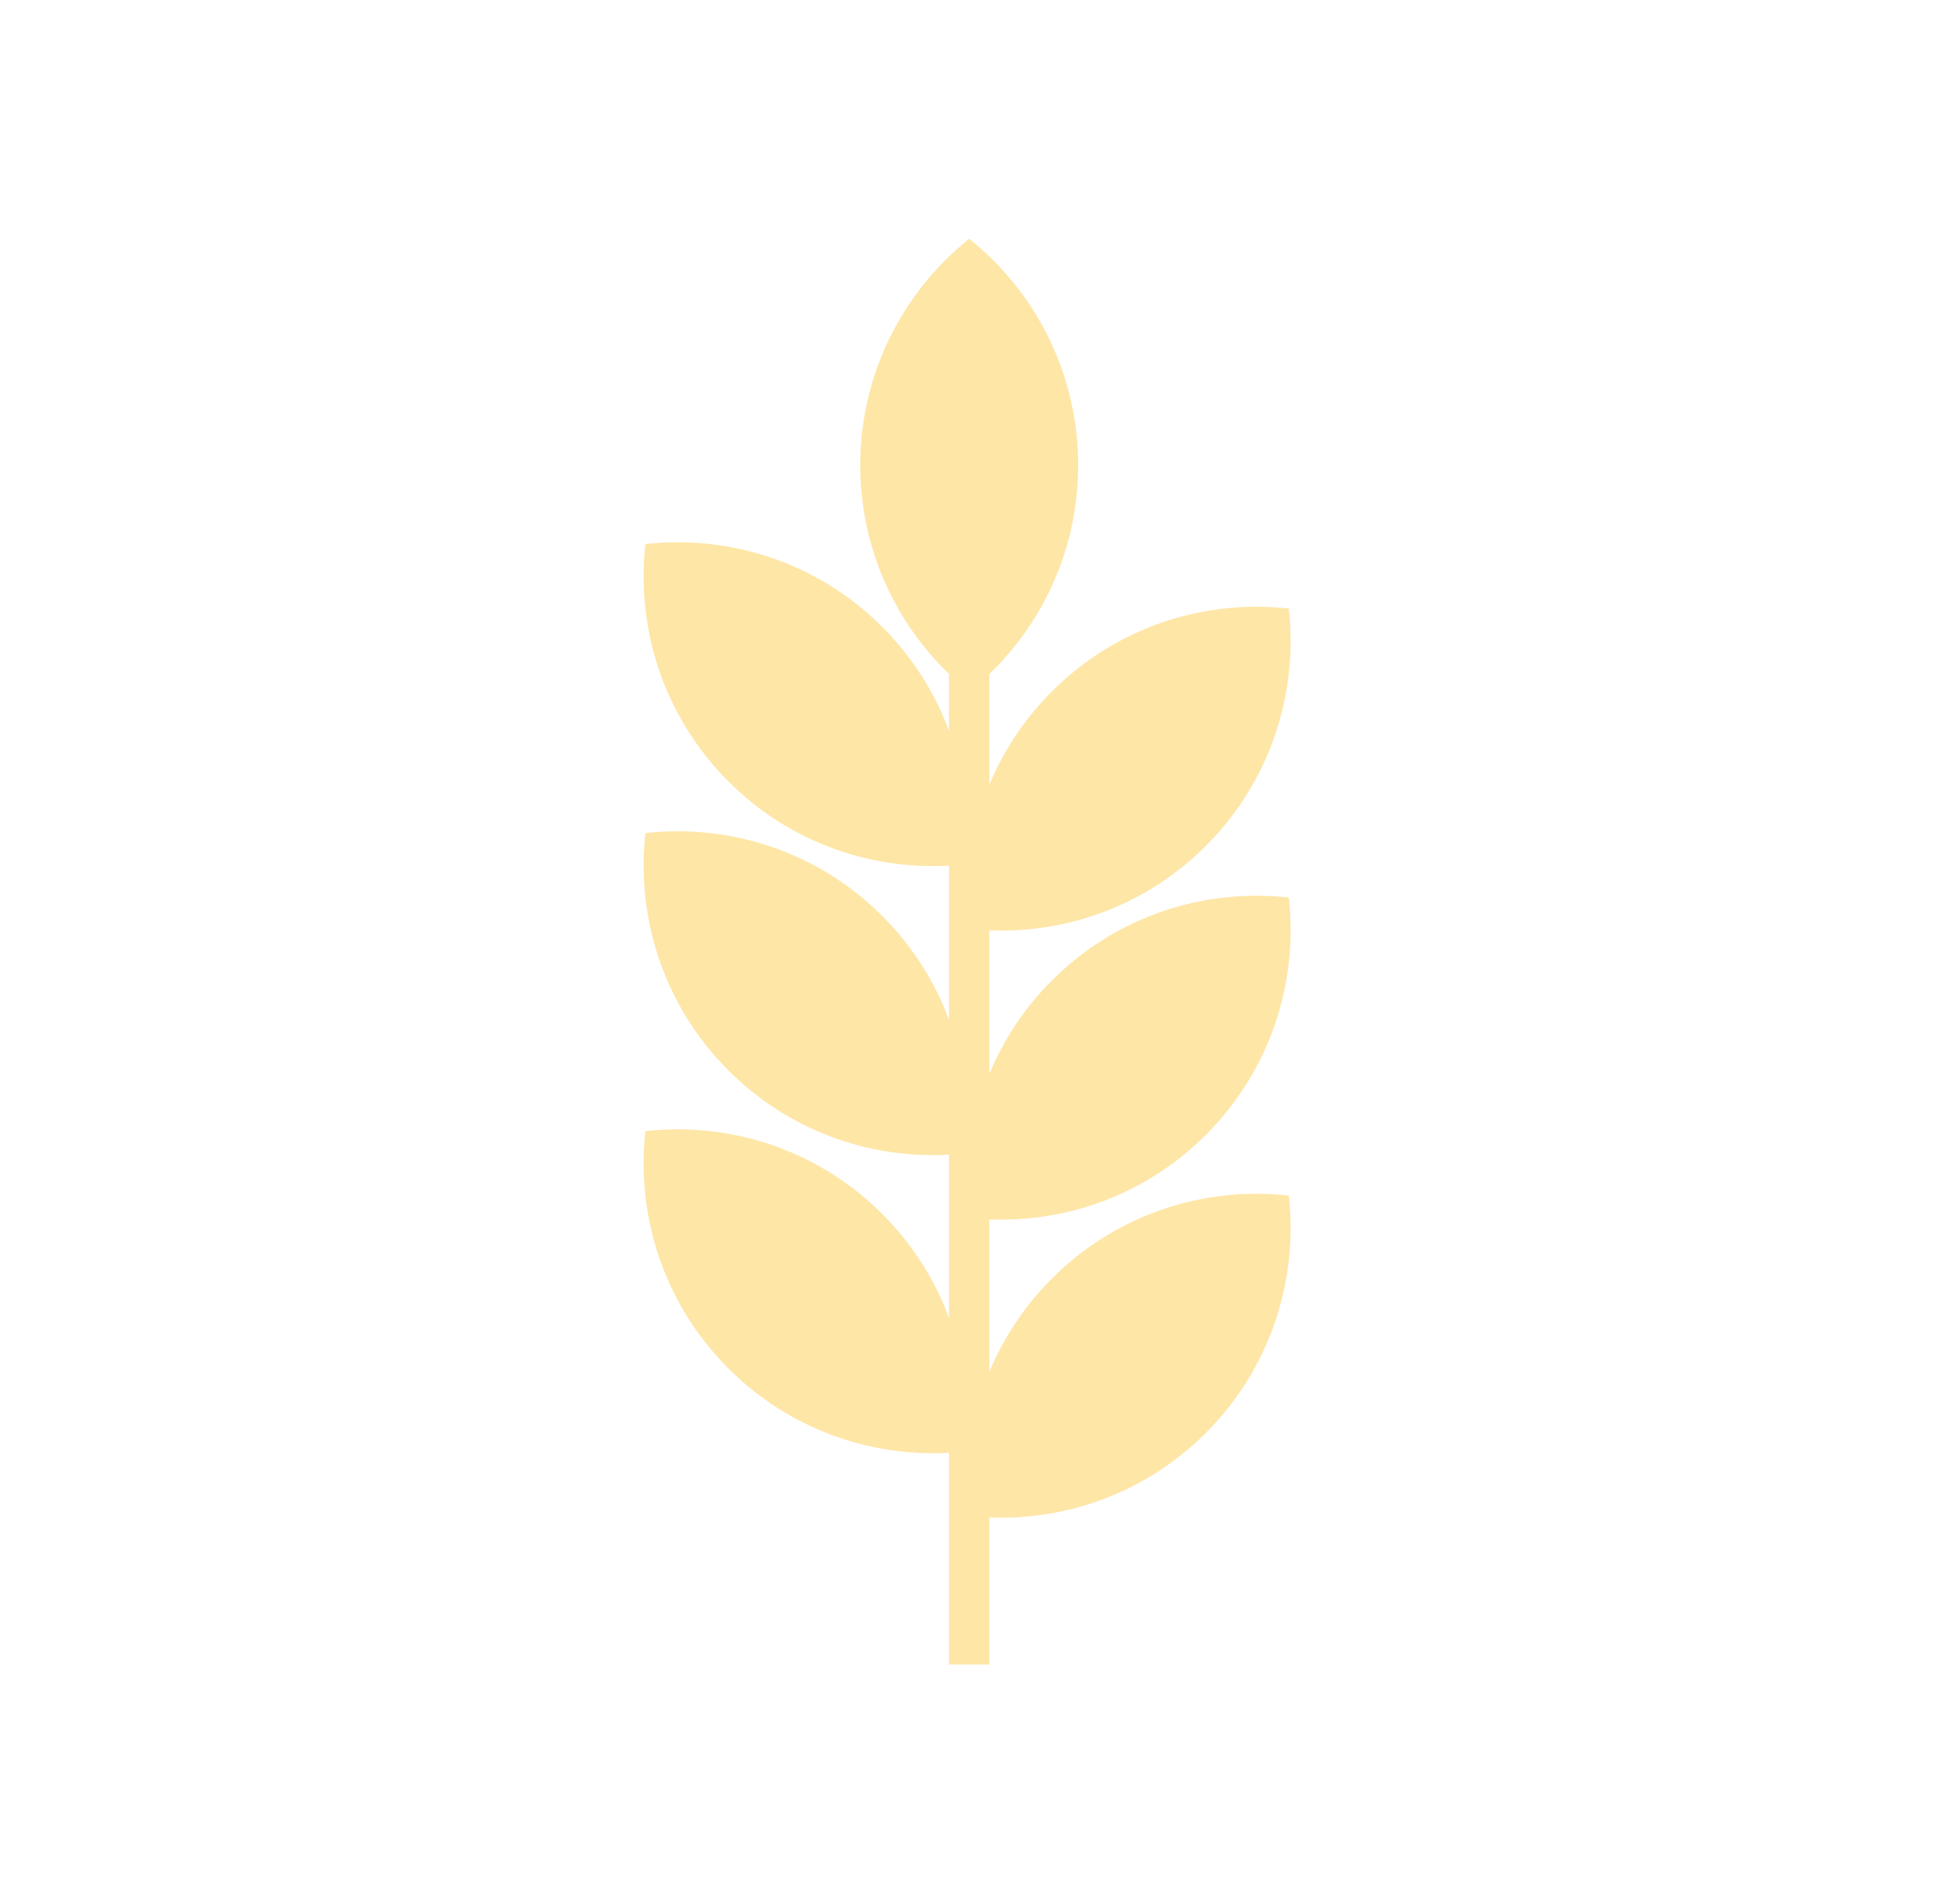 <?xml version="1.0" encoding="UTF-8" standalone="no"?>
<!DOCTYPE svg PUBLIC "-//W3C//DTD SVG 1.1//EN" "http://www.w3.org/Graphics/SVG/1.1/DTD/svg11.dtd">
<svg width="100%" height="100%" viewBox="0 0 316 311" version="1.1" xmlns="http://www.w3.org/2000/svg" xmlns:xlink="http://www.w3.org/1999/xlink" xml:space="preserve" xmlns:serif="http://www.serif.com/" style="fill-rule:evenodd;clip-rule:evenodd;stroke-linejoin:round;stroke-miterlimit:2;">
    <g id="Artboard1" transform="matrix(0.306,0,0,0.507,112.485,36.021)">
        <rect x="-367" y="-71" width="1031" height="613" style="fill:none;"/>
        <g transform="matrix(2.153,0,0,1.533,376.572,-257.25)" style="fill:#fee6a7;">
            <path d="M-110.401,303.361C-130.068,304.282 -150.097,298.373 -165.107,285.636C-181.147,272.024 -187.997,253.549 -185.658,235.783C-164.722,233.798 -142.95,239.611 -126.91,253.222C-119.384,259.609 -113.88,267.068 -110.401,275.021L-110.401,263.075C-123.962,251.997 -132.405,236.438 -132.405,219.219C-132.405,199.97 -121.854,182.796 -105.396,171.637C-88.938,182.796 -78.387,199.97 -78.387,219.219C-78.387,236.438 -86.83,251.997 -100.391,263.075L-100.391,286.337C-96.894,279.22 -91.736,272.554 -84.916,266.767C-68.877,253.156 -47.105,247.343 -26.169,249.328C-23.83,267.094 -30.68,285.57 -46.72,299.181C-61.466,311.695 -81.058,317.617 -100.391,316.948L-100.391,347.065C-96.894,339.949 -91.736,333.282 -84.916,327.496C-68.877,313.884 -47.105,308.071 -26.169,310.057C-23.83,327.823 -30.68,346.298 -46.72,359.909C-61.466,372.424 -81.058,378.346 -100.391,377.676L-100.391,409.692C-96.894,402.575 -91.736,395.909 -84.916,390.122C-68.877,376.511 -47.105,370.698 -26.169,372.683C-23.83,390.449 -30.68,408.924 -46.72,422.536C-61.466,435.05 -81.058,440.972 -100.391,440.303L-100.391,471.215L-110.401,471.215L-110.401,426.715C-130.068,427.636 -150.097,421.728 -165.107,408.99C-181.147,395.379 -187.997,376.904 -185.658,359.138C-164.722,357.152 -142.95,362.965 -126.91,376.577C-119.384,382.964 -113.88,390.422 -110.401,398.376L-110.401,364.089C-130.068,365.01 -150.097,359.102 -165.107,346.364C-181.147,332.753 -187.997,314.278 -185.658,296.512C-164.722,294.526 -142.95,300.339 -126.91,313.95C-119.384,320.338 -113.88,327.796 -110.401,335.75L-110.401,303.361Z"/>
        </g>
    </g>
</svg>

